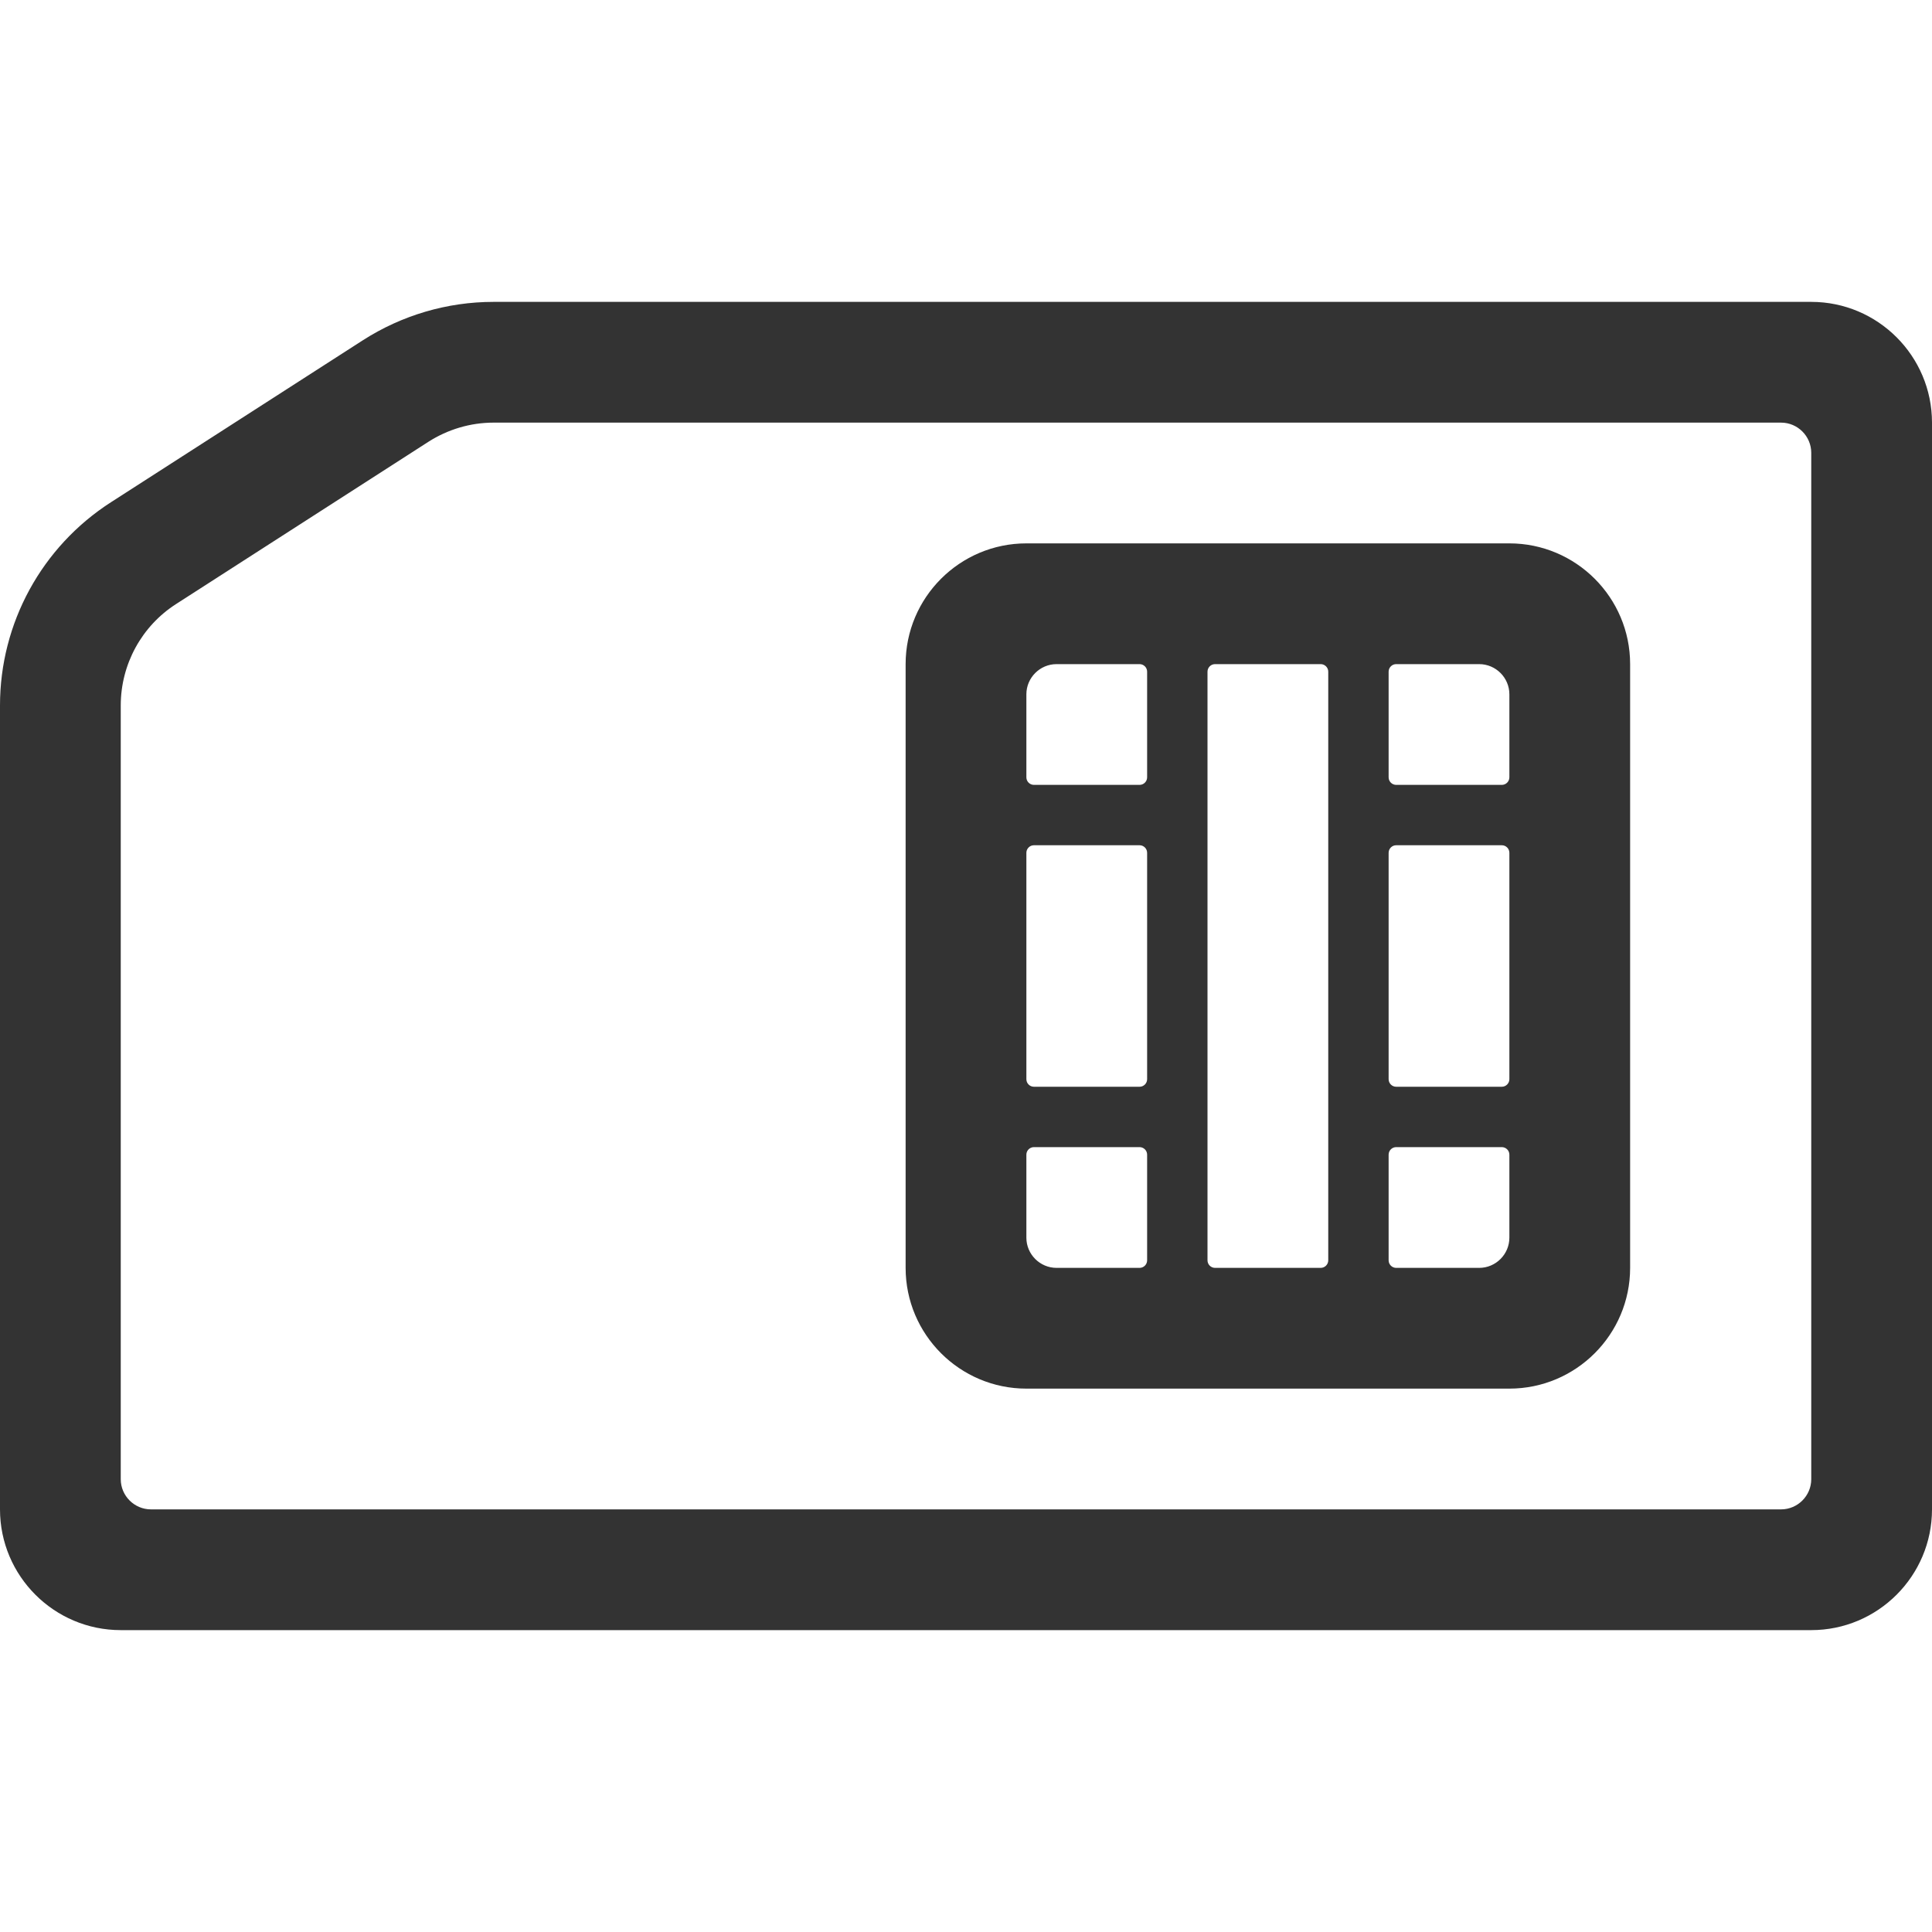 <?xml version="1.0" standalone="no"?><!DOCTYPE svg PUBLIC "-//W3C//DTD SVG 1.1//EN" "http://www.w3.org/Graphics/SVG/1.1/DTD/svg11.dtd"><svg class="icon" width="200px" height="200.00px" viewBox="0 0 1024 1024" version="1.1" xmlns="http://www.w3.org/2000/svg"><path fill="#333333" d="M192.4 180.3L58.8 266.2C22.1 289.8 0 330.3 0 373.9V800c0 35.3 28.7 64 64 64h896c35.3 0 64-28.7 64-64V224c0-35.3-28.7-64-64-64H261.6c-24.6 0-48.6 7.1-69.2 20.3zM944 800H80c-8.8 0-16-7.2-16-16V373.9c0-21.8 11.1-42.1 29.4-53.8L227 234.2c10.3-6.6 22.3-10.2 34.6-10.2H944c8.8 0 16 7.2 16 16v544c0 8.8-7.2 16-16 16zM480 352v320c0 35.3 28.7 64 64 64h256c35.3 0 64-28.7 64-64V352c0-35.3-28.7-64-64-64H544c-35.3 0-64 28.7-64 64z m80 0h44c2.2 0 4 1.8 4 4v56c0 2.2-1.8 4-4 4h-56c-2.2 0-4-1.8-4-4v-44c0-8.8 7.2-16 16-16z m-12 96h56c2.2 0 4 1.8 4 4v120c0 2.2-1.8 4-4 4h-56c-2.2 0-4-1.8-4-4V452c0-2.2 1.8-4 4-4z m-4 208v-44c0-2.2 1.8-4 4-4h56c2.2 0 4 1.8 4 4v56c0 2.2-1.8 4-4 4h-44c-8.8 0-16-7.2-16-16z m156 16h-56c-2.2 0-4-1.8-4-4V356c0-2.2 1.8-4 4-4h56c2.2 0 4 1.8 4 4v312c0 2.2-1.8 4-4 4z m84 0h-44c-2.2 0-4-1.8-4-4v-56c0-2.2 1.8-4 4-4h56c2.2 0 4 1.8 4 4v44c0 8.8-7.2 16-16 16z m12-96h-56c-2.2 0-4-1.8-4-4V452c0-2.2 1.8-4 4-4h56c2.2 0 4 1.8 4 4v120c0 2.2-1.8 4-4 4z m0-160h-56c-2.2 0-4-1.8-4-4v-56c0-2.2 1.8-4 4-4h44c8.8 0 16 7.2 16 16v44c0 2.2-1.8 4-4 4z" /></svg>